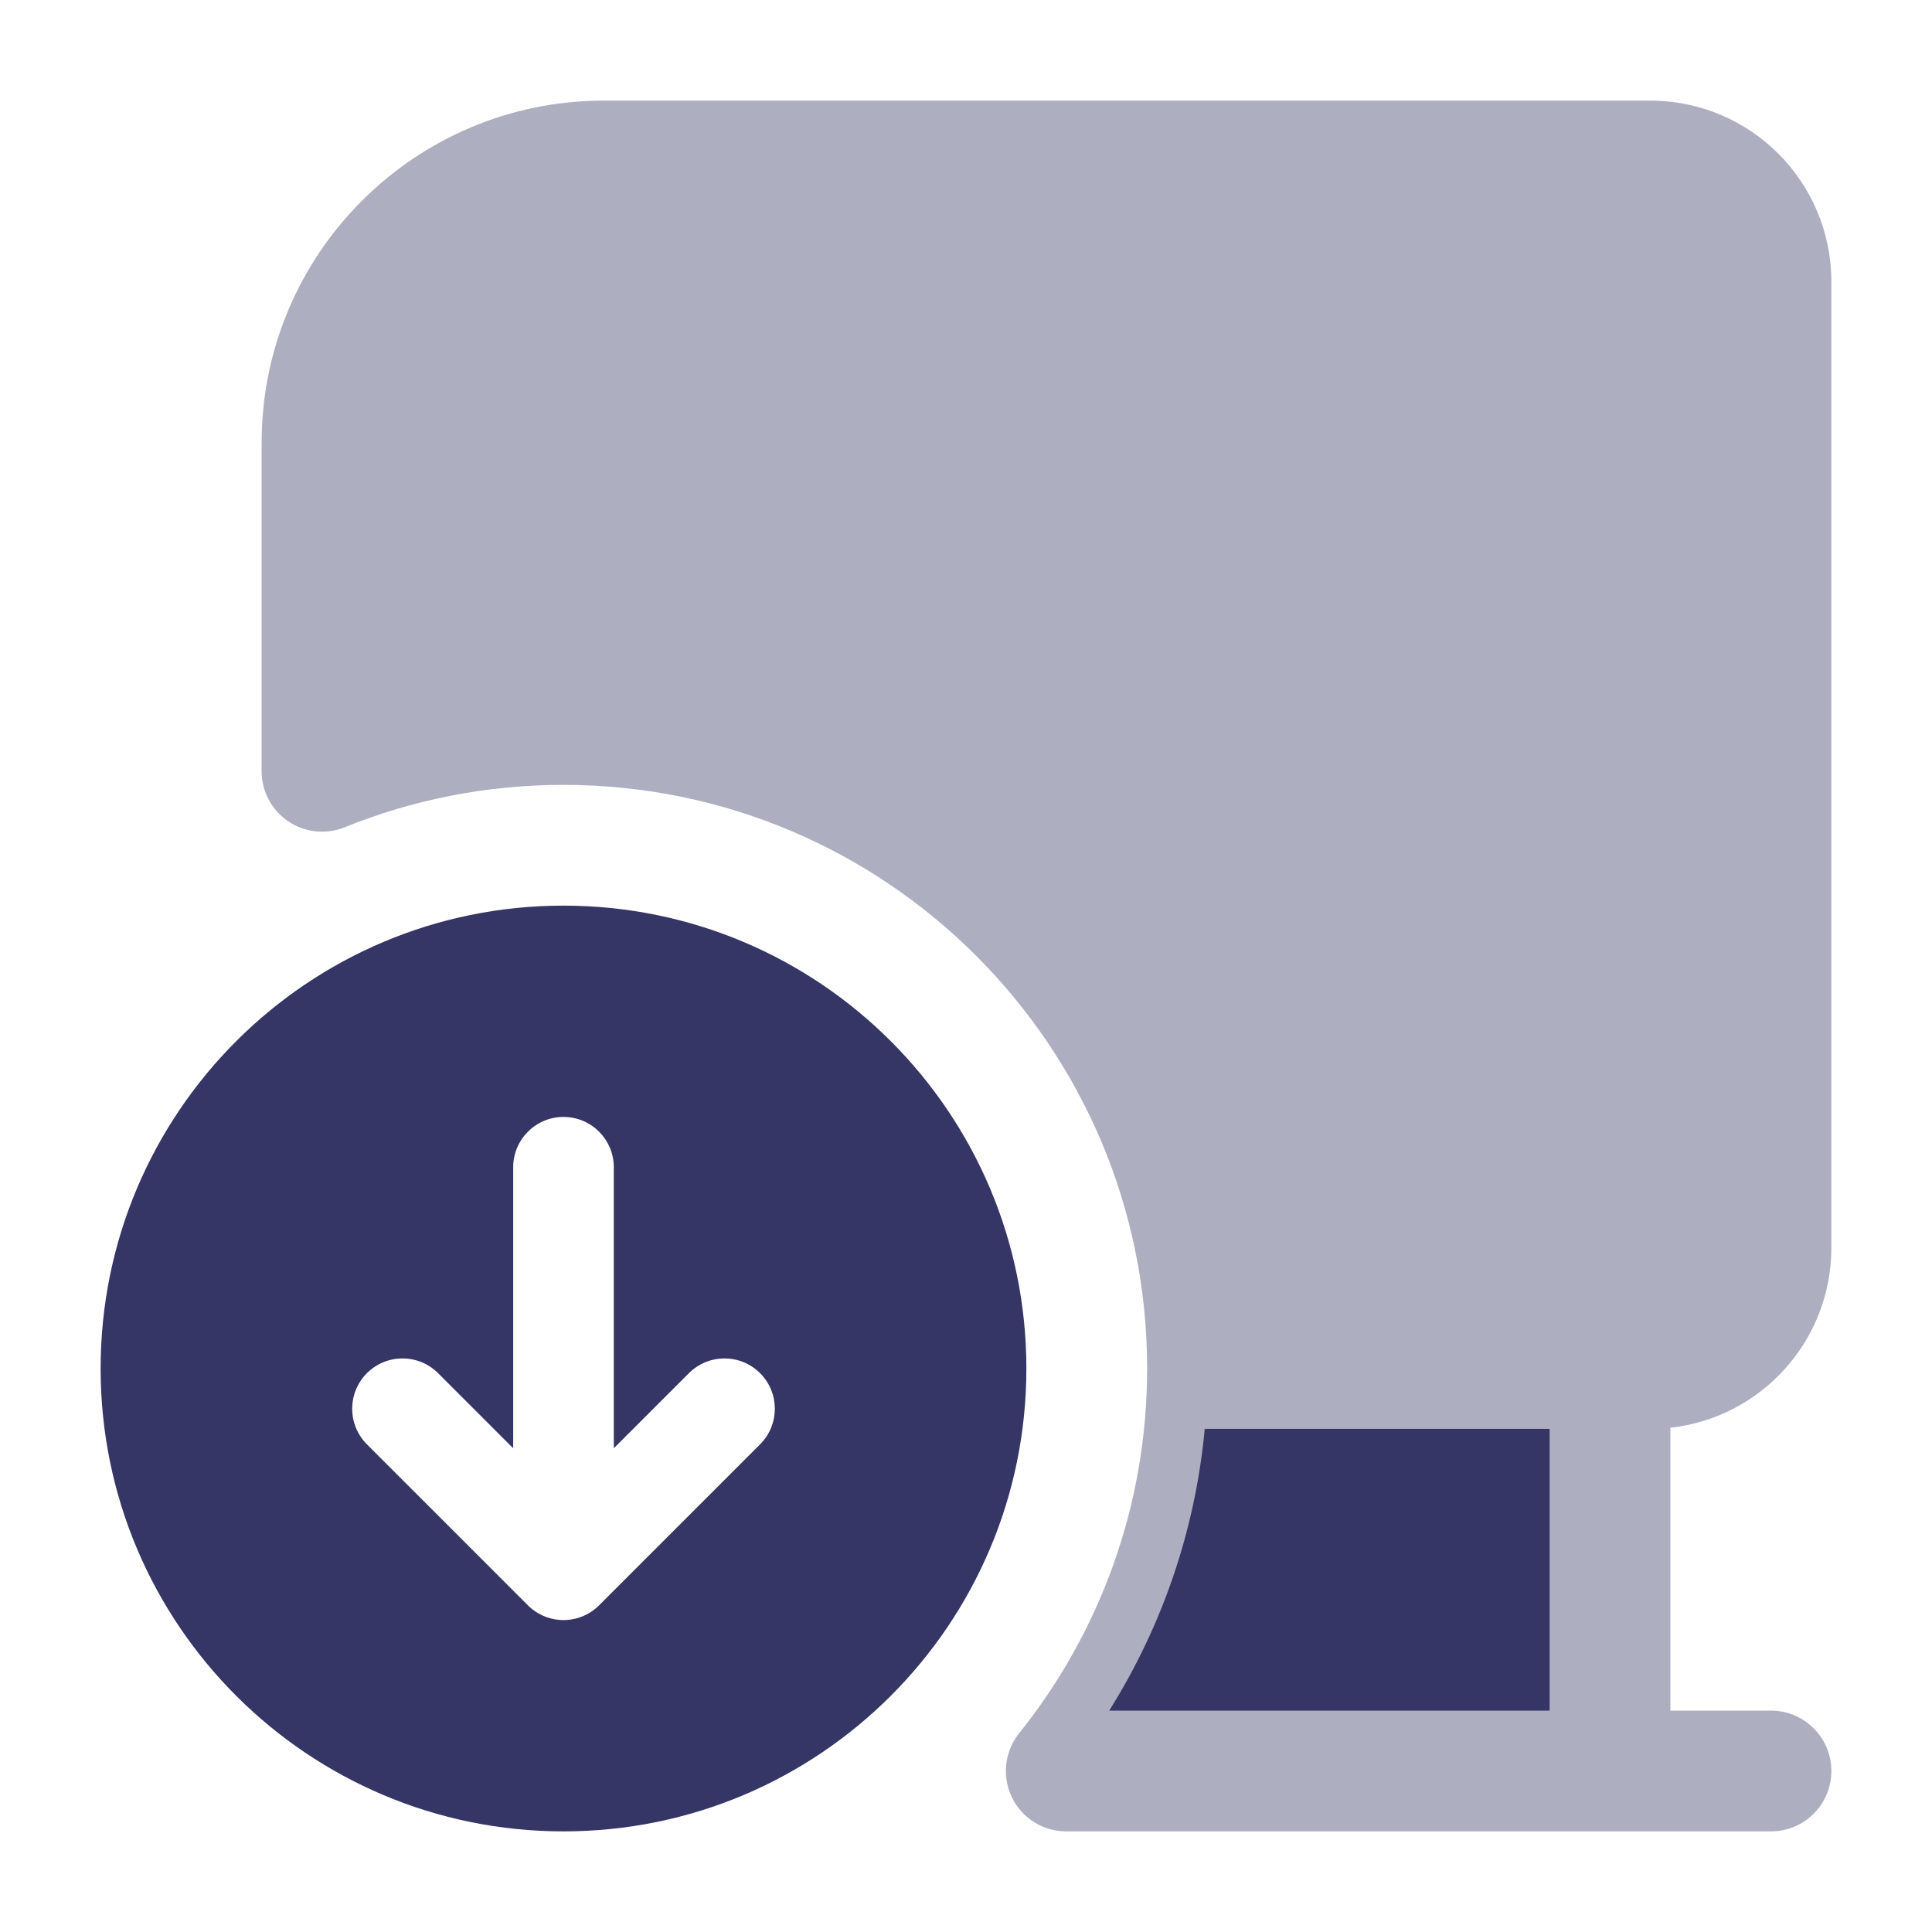 <svg width="24" height="24" viewBox="0 0 24 24" fill="none" xmlns="http://www.w3.org/2000/svg">
<path opacity="0.4" d="M22.75 22C22.75 22.414 22.414 22.75 22 22.75H13.245C12.957 22.75 12.694 22.585 12.569 22.325C12.444 22.064 12.48 21.756 12.66 21.531C13.655 20.29 14.25 18.715 14.25 17C14.25 12.996 11.004 9.75 7 9.75C6.037 9.75 5.12 9.937 4.281 10.277C4.05 10.37 3.788 10.343 3.581 10.203C3.374 10.064 3.25 9.831 3.25 9.582V5.5C3.25 3.153 5.153 1.25 7.5 1.25H20.5C21.743 1.25 22.75 2.257 22.75 3.5V15.5C22.75 16.658 21.875 17.612 20.75 17.736V21.25H22C22.414 21.25 22.75 21.586 22.75 22Z" fill="#353566"/>
<path fill-rule="evenodd" clip-rule="evenodd" d="M7 11.25C3.824 11.25 1.25 13.824 1.25 17C1.25 20.176 3.824 22.75 7 22.75C10.176 22.75 12.75 20.176 12.75 17C12.75 13.824 10.176 11.25 7 11.25ZM6.375 17.991V14.5C6.375 14.155 6.655 13.875 7 13.875C7.345 13.875 7.625 14.155 7.625 14.5V17.991L8.558 17.058C8.802 16.814 9.198 16.814 9.442 17.058C9.686 17.302 9.686 17.698 9.442 17.942L7.442 19.942C7.198 20.186 6.802 20.186 6.558 19.942L4.558 17.942C4.314 17.698 4.314 17.302 4.558 17.058C4.802 16.814 5.198 16.814 5.442 17.058L6.375 17.991Z" fill="#353566"/>
<path d="M14.965 17.75L14.959 17.818C14.834 19.049 14.429 20.198 13.81 21.2L13.779 21.25H19.25V17.75H14.965Z" fill="#353566"/>
</svg>

